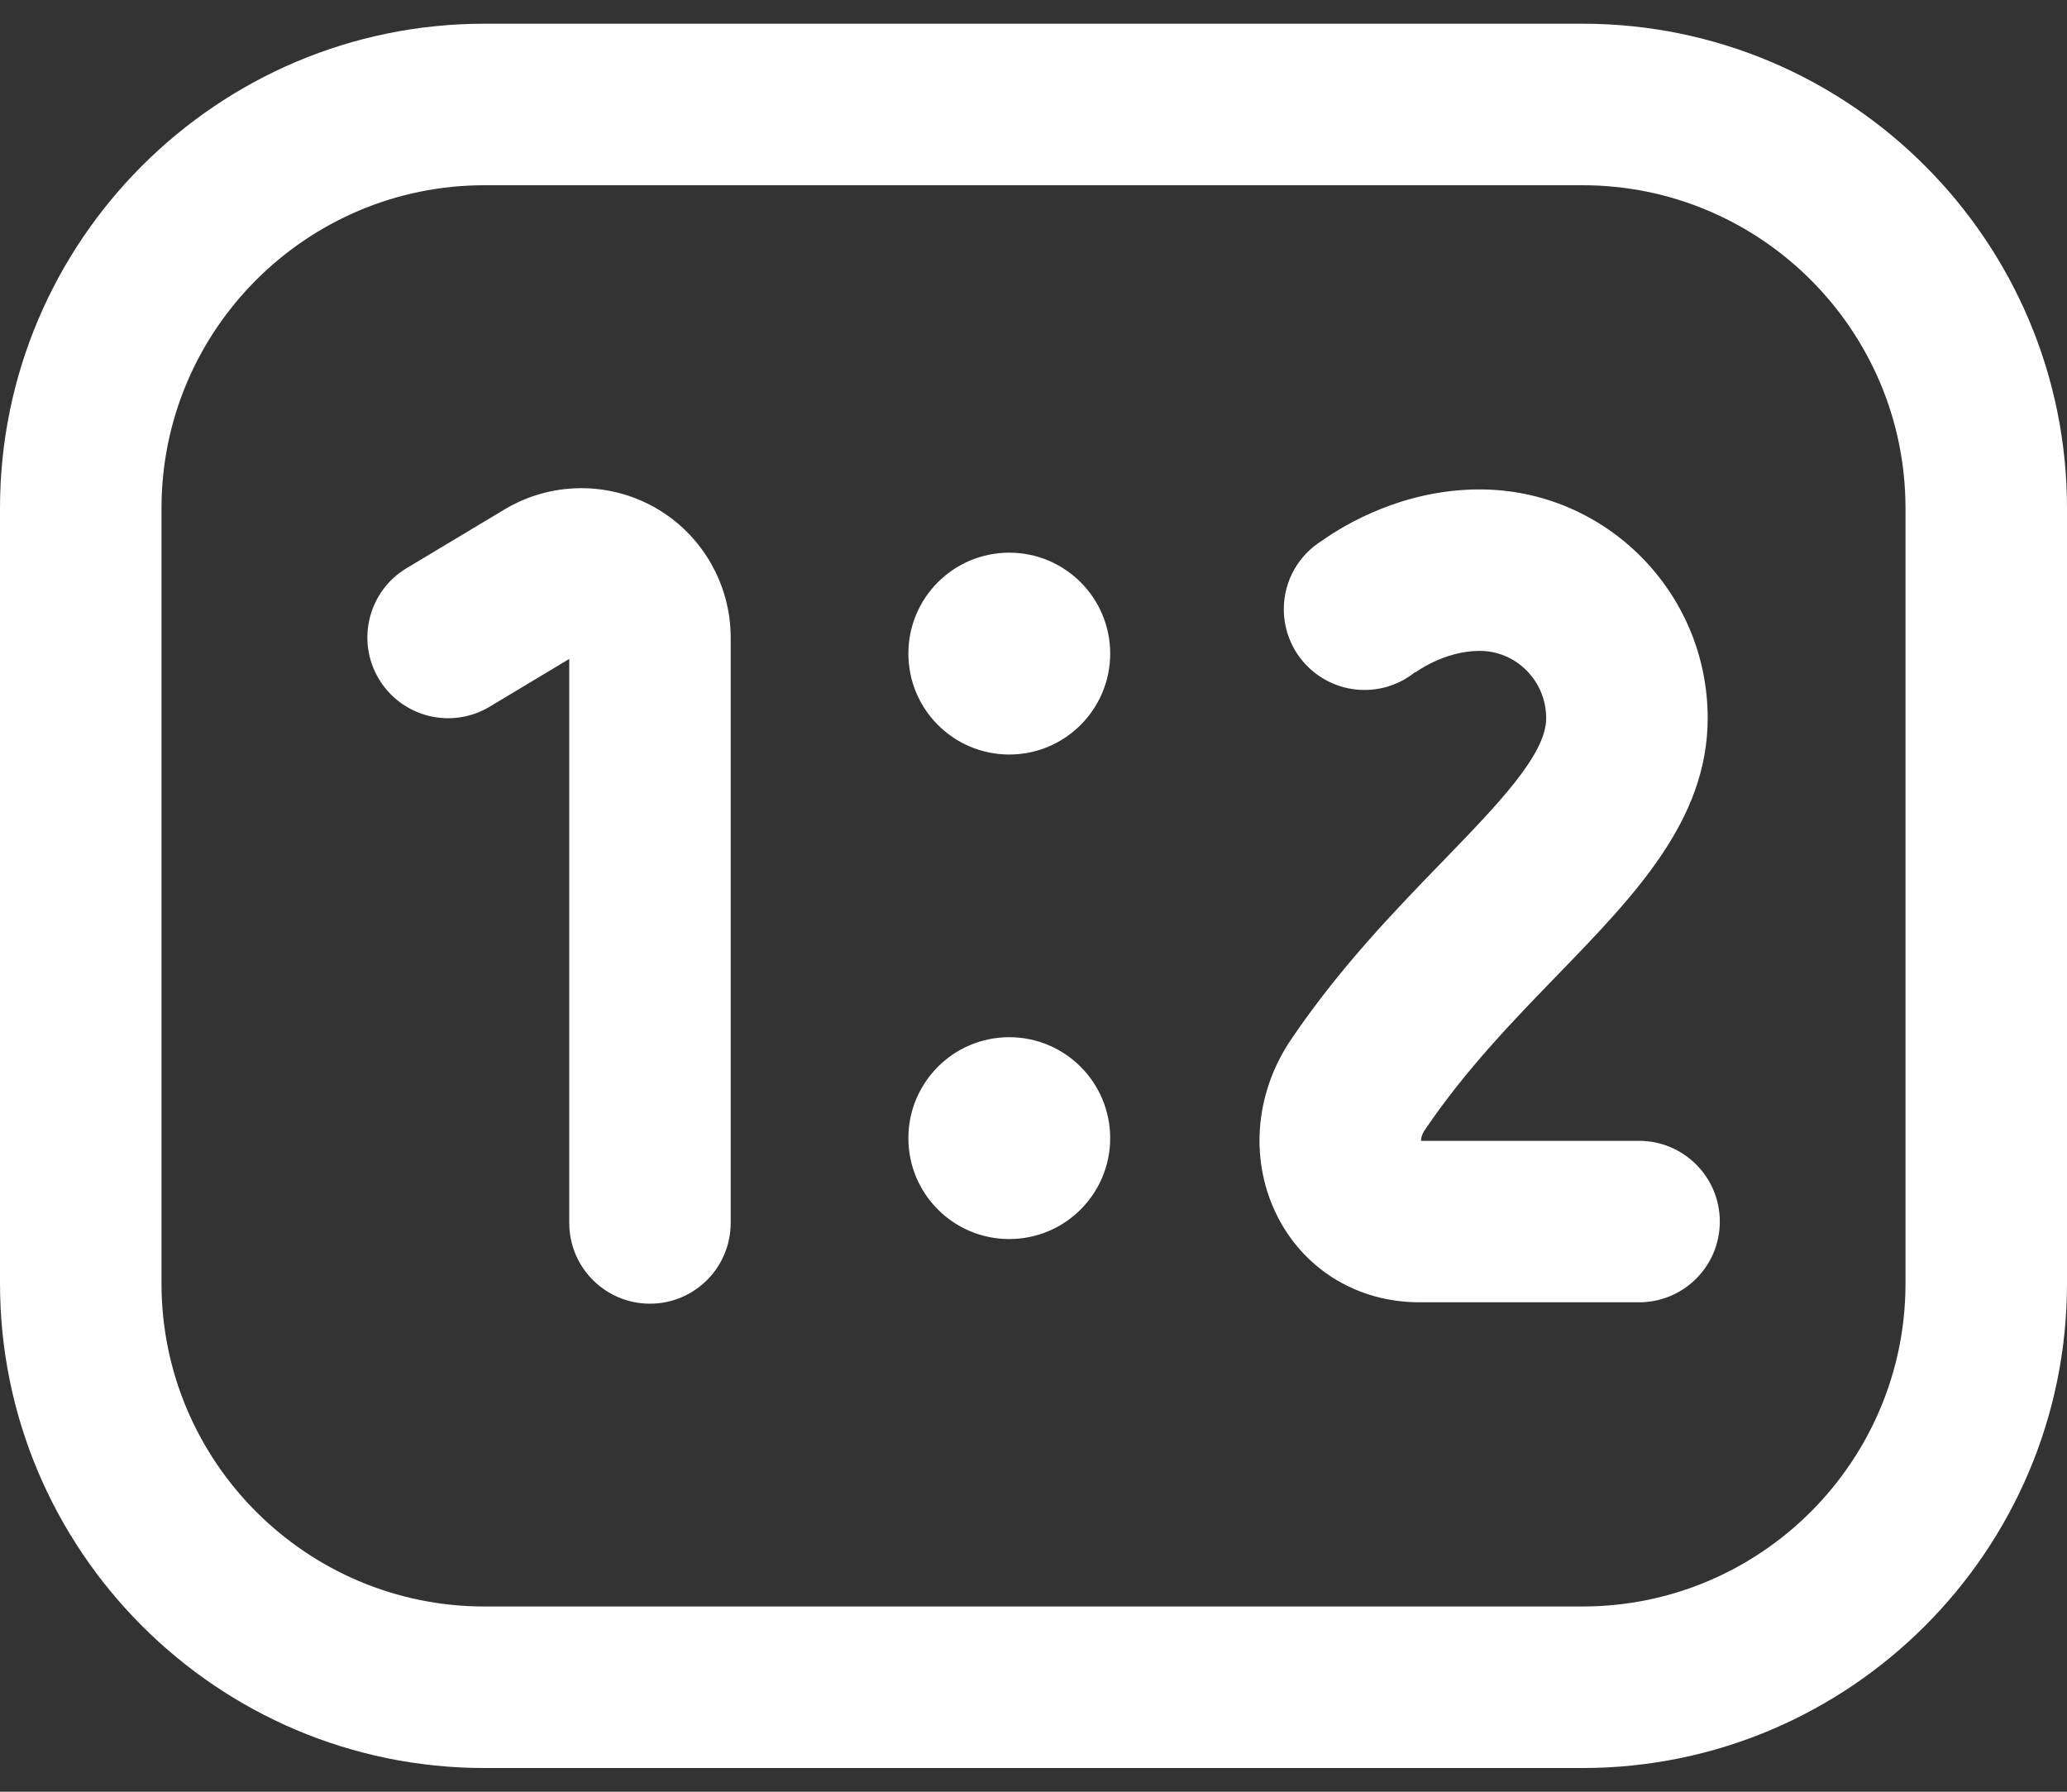 <svg width="30" height="26" viewBox="0 0 30 26" fill="none" xmlns="http://www.w3.org/2000/svg">
<rect x="0" y="0" width="30" height="26" fill="#333333" stroke="none"/>
<path d="M22.969 25.656H7.031C3.154 25.656 0 22.502 0 18.625V7.375C0 3.498 3.154 0.344 7.031 0.344H22.969C26.846 0.344 30 3.498 30 7.375V18.625C30 22.502 26.846 25.656 22.969 25.656ZM7.031 2.688C4.447 2.688 2.344 4.79 2.344 7.375V18.625C2.344 21.21 4.447 23.312 7.031 23.312H22.969C25.553 23.312 27.656 21.21 27.656 18.625V7.375C27.656 4.79 25.553 2.688 22.969 2.688H7.031ZM13.184 9.484C13.184 10.293 13.839 10.949 14.648 10.949C15.457 10.949 16.113 10.293 16.113 9.484C16.113 8.675 15.457 8.02 14.648 8.02C13.839 8.02 13.184 8.675 13.184 9.484ZM13.184 16.516C13.184 17.325 13.839 17.98 14.648 17.98C15.457 17.98 16.113 17.325 16.113 16.516C16.113 15.707 15.457 15.051 14.648 15.051C13.839 15.051 13.184 15.707 13.184 16.516ZM10.605 17.746V9.252C10.605 8.472 10.184 7.749 9.506 7.365C8.827 6.981 7.991 6.991 7.322 7.393L5.901 8.245C5.346 8.578 5.166 9.298 5.499 9.853C5.832 10.408 6.552 10.588 7.107 10.255L8.262 9.562V17.746C8.262 18.393 8.786 18.918 9.434 18.918C10.081 18.918 10.605 18.393 10.605 17.746ZM23.789 16.555H20.625C20.624 16.52 20.634 16.464 20.679 16.398C21.27 15.525 21.955 14.819 22.618 14.135C23.732 12.985 24.785 11.898 24.785 10.422C24.785 8.591 23.3 7.102 21.475 7.102C20.358 7.102 19.507 7.619 19.19 7.844C18.856 8.05 18.633 8.418 18.633 8.84C18.633 9.487 19.157 10.012 19.805 10.012C20.084 10.012 20.34 9.914 20.541 9.751L20.545 9.755L20.532 9.765C20.536 9.762 20.955 9.445 21.475 9.445C22.008 9.445 22.441 9.883 22.441 10.422C22.441 10.949 21.743 11.669 20.934 12.504C20.236 13.225 19.445 14.041 18.739 15.083C18.199 15.88 18.131 16.878 18.56 17.689C18.962 18.446 19.726 18.898 20.604 18.898H23.789C24.436 18.898 24.961 18.374 24.961 17.727C24.961 17.079 24.436 16.555 23.789 16.555Z" fill="white"/>
</svg>
